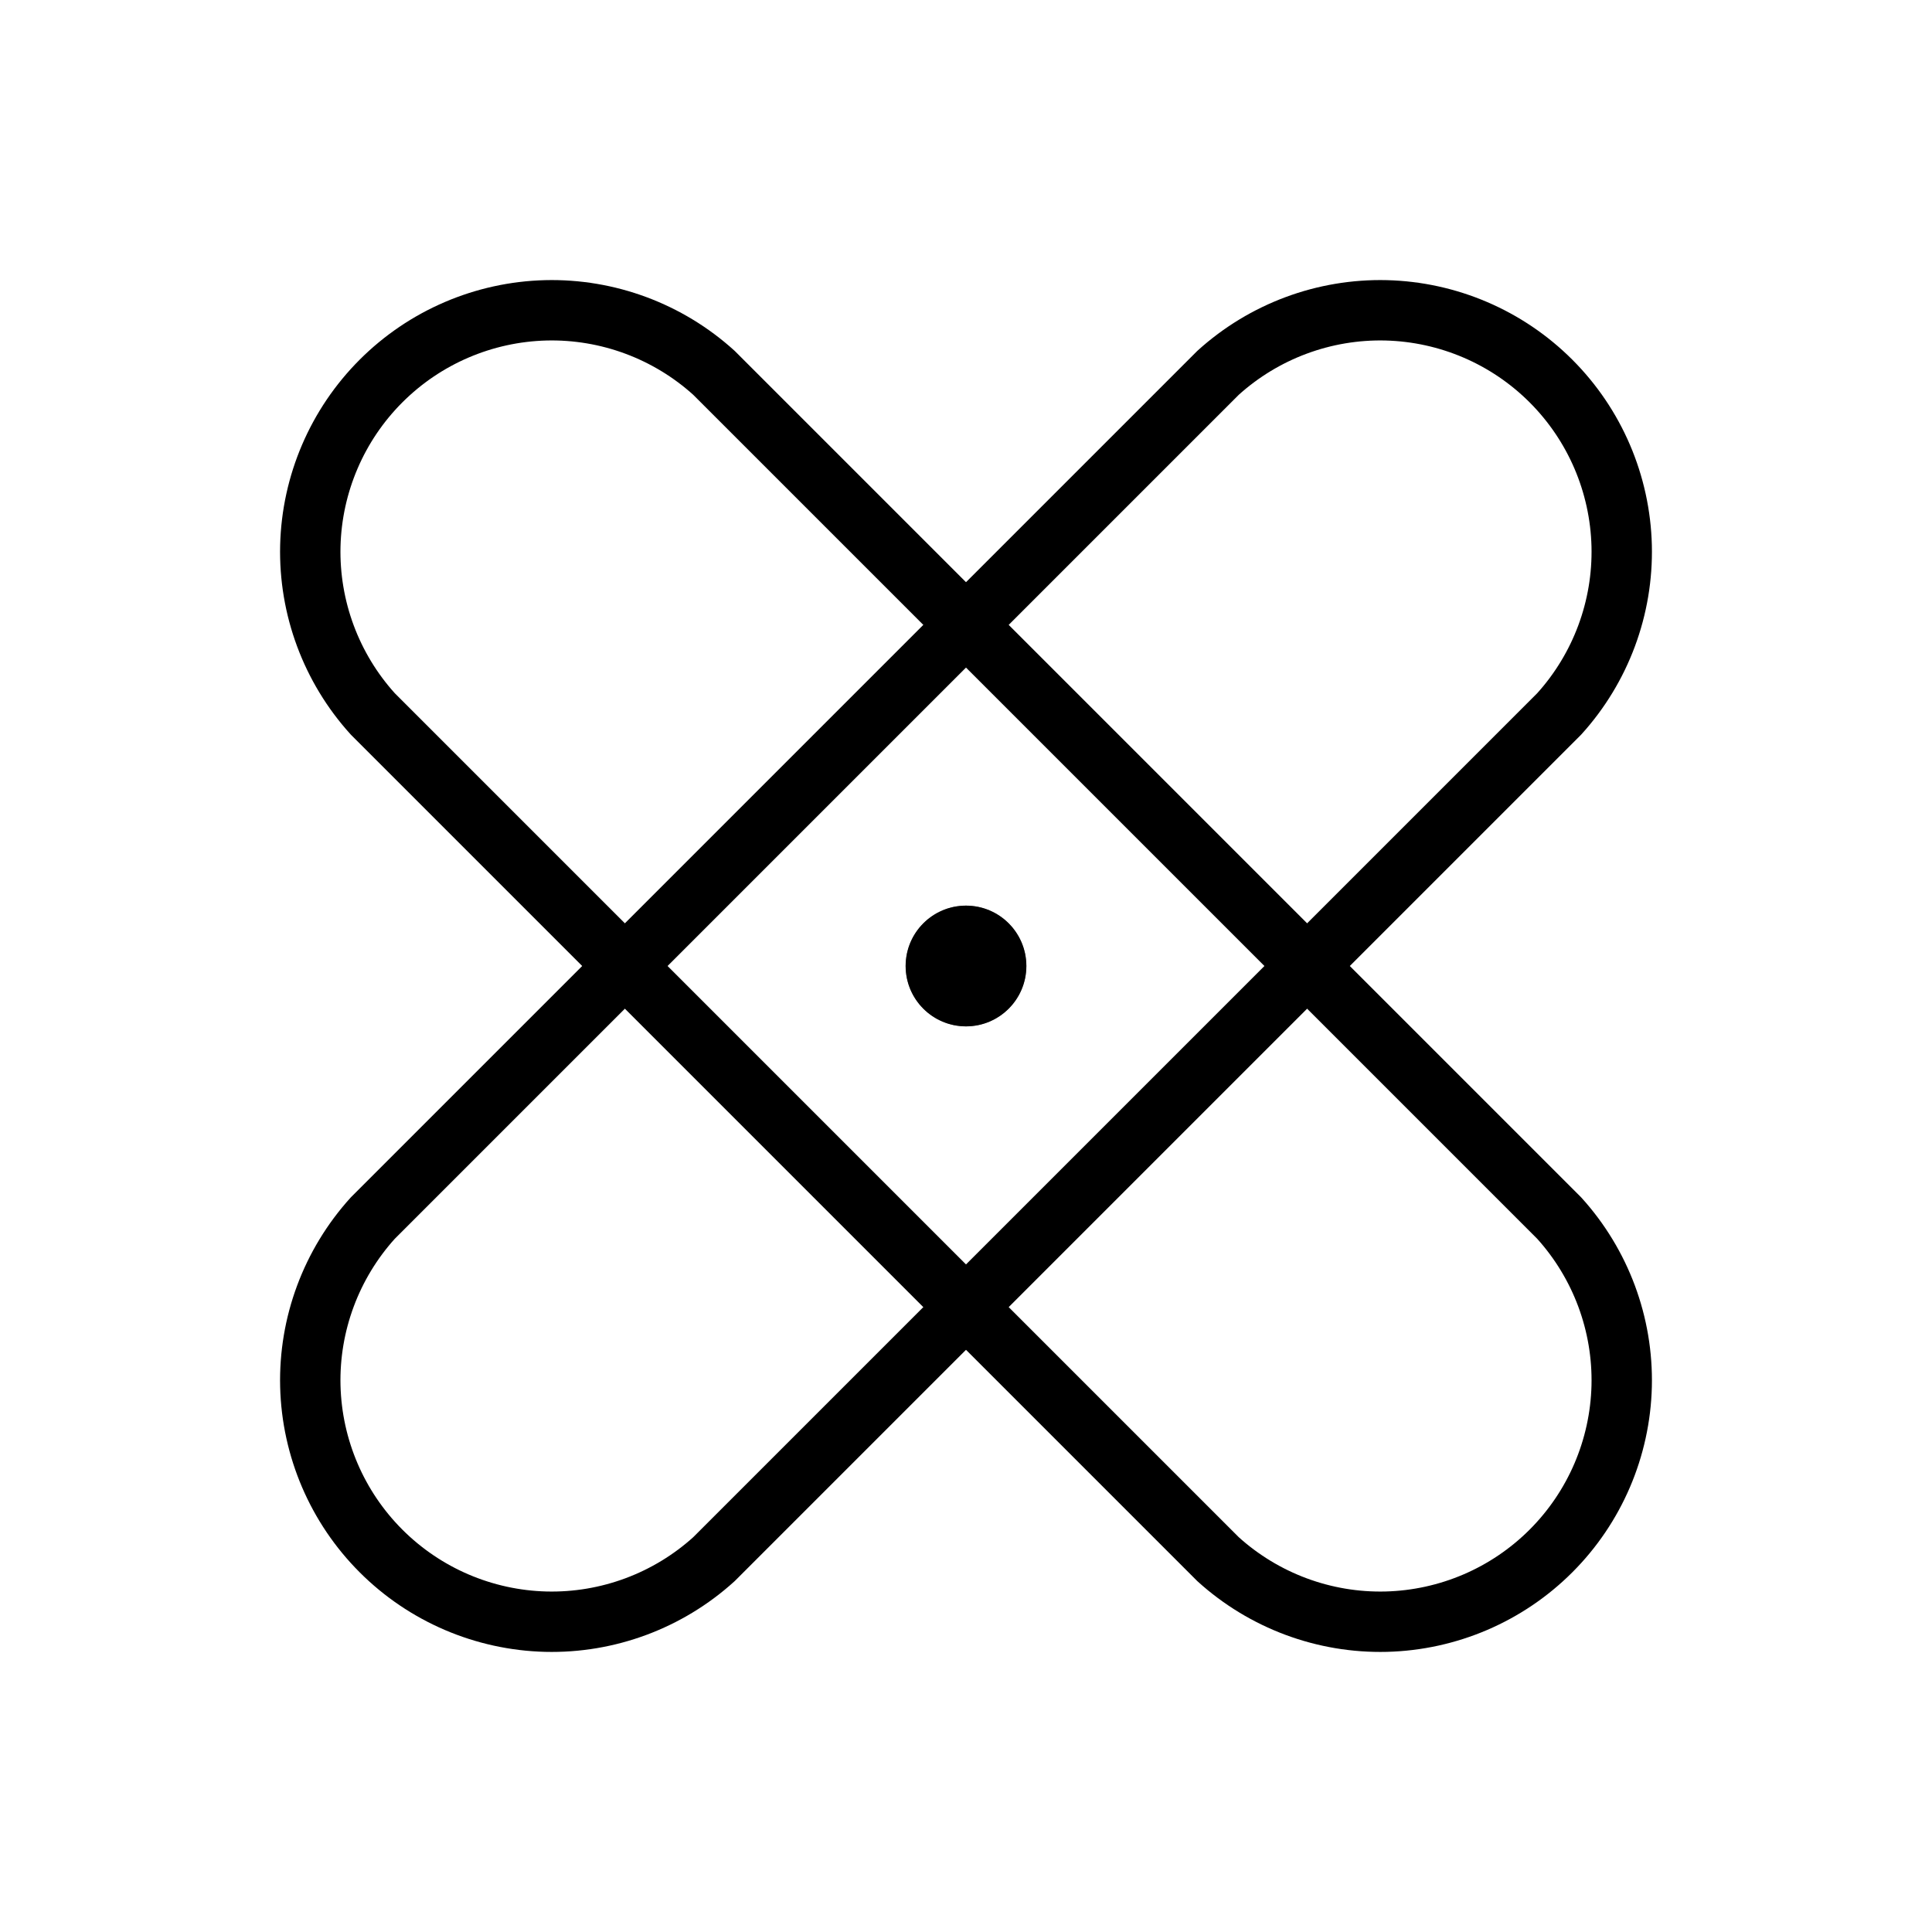 <svg width="32" height="32" viewBox="0 0 32 32" fill="none" xmlns="http://www.w3.org/2000/svg">
<path d="M20.175 6.175C20.936 5.486 21.933 5.115 22.959 5.14C23.986 5.166 24.963 5.585 25.689 6.311C26.415 7.037 26.834 8.014 26.86 9.041C26.885 10.067 26.514 11.064 25.825 11.825L11.825 25.825C11.064 26.514 10.067 26.885 9.041 26.86C8.014 26.834 7.037 26.415 6.311 25.689C5.585 24.963 5.166 23.986 5.14 22.959C5.115 21.933 5.486 20.936 6.175 20.175L20.175 6.175Z" stroke="black" stroke-linecap="round" stroke-linejoin="round"/>
<path d="M6.175 11.825C5.486 11.064 5.115 10.067 5.14 9.041C5.166 8.014 5.585 7.037 6.311 6.311C7.037 5.585 8.014 5.166 9.041 5.14C10.067 5.115 11.064 5.486 11.825 6.175L25.825 20.175C26.514 20.936 26.885 21.933 26.86 22.959C26.834 23.986 26.415 24.963 25.689 25.689C24.963 26.415 23.986 26.834 22.959 26.86C21.933 26.885 20.936 26.514 20.175 25.825L6.175 11.825Z" stroke="black" stroke-linecap="round" stroke-linejoin="round"/>
<path opacity="0.5" d="M16 16.5C16.276 16.5 16.5 16.276 16.5 16C16.5 15.724 16.276 15.5 16 15.5C15.724 15.5 15.5 15.724 15.5 16C15.5 16.276 15.724 16.5 16 16.5Z" stroke="black" stroke-linecap="round" stroke-linejoin="round"/>
<path d="M16 17C16.552 17 17 16.552 17 16C17 15.448 16.552 15 16 15C15.448 15 15 15.448 15 16C15 16.552 15.448 17 16 17Z" fill="black"/>
</svg>
